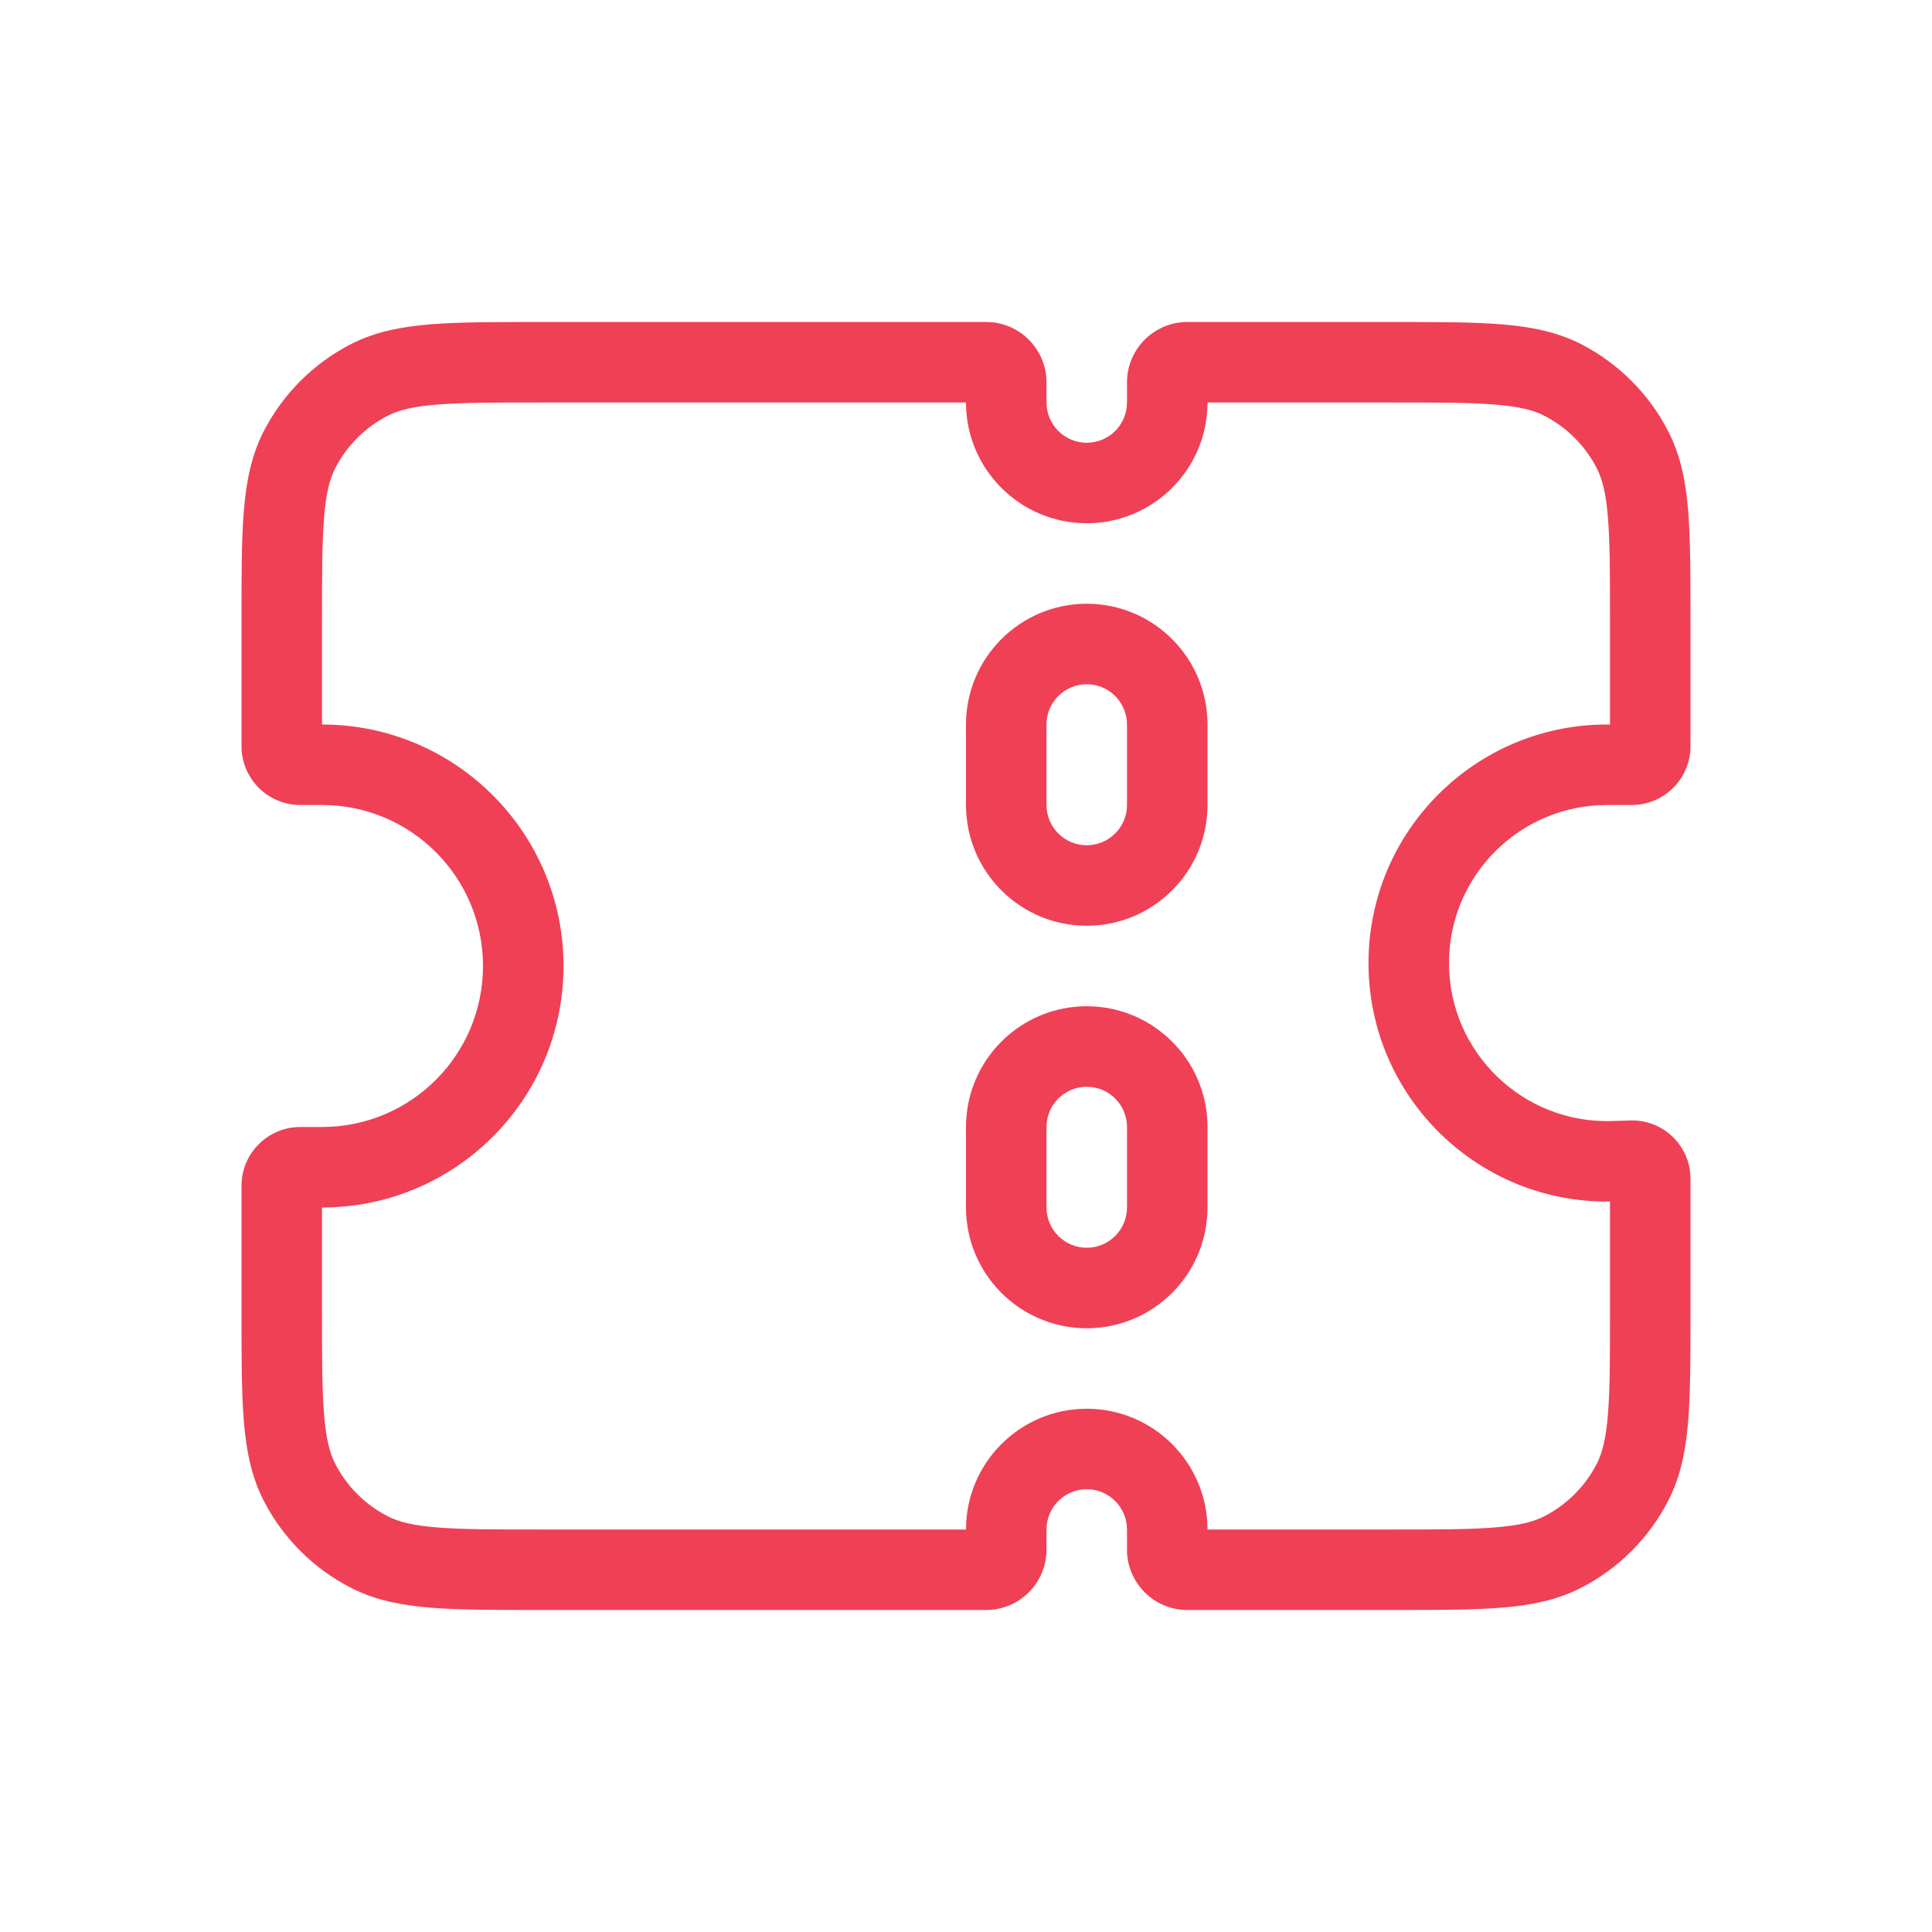 <!DOCTYPE svg PUBLIC "-//W3C//DTD SVG 1.1//EN" "http://www.w3.org/Graphics/SVG/1.1/DTD/svg11.dtd">
<!-- Uploaded to: SVG Repo, www.svgrepo.com, Transformed by: SVG Repo Mixer Tools -->
<svg width="800px" height="800px" viewBox="0 0 24 24" fill="none" xmlns="http://www.w3.org/2000/svg">
<g id="SVGRepo_bgCarrier" stroke-width="0"/>
<g id="SVGRepo_tracerCarrier" stroke-linecap="round" stroke-linejoin="round"/>
<g id="SVGRepo_iconCarrier"> <path d="M4.592 4.718L4.365 4.272L4.365 4.272L4.592 4.718ZM3.718 5.592L3.272 5.365L3.272 5.365L3.718 5.592ZM3.718 18.408L4.163 18.181H4.163L3.718 18.408ZM4.592 19.282L4.819 18.837H4.819L4.592 19.282ZM19.408 19.282L19.181 18.837H19.181L19.408 19.282ZM20.282 18.408L19.837 18.181V18.181L20.282 18.408ZM20.269 14.419L20.255 13.919H20.255L20.269 14.419ZM20.036 14.426L20.05 14.925L20.036 14.426ZM20.282 5.592L19.837 5.819V5.819L20.282 5.592ZM19.408 4.718L19.181 5.163V5.163L19.408 4.718ZM6.7 5H12.25V4H6.7V5ZM4.819 5.163C4.951 5.096 5.125 5.05 5.427 5.026C5.736 5 6.132 5 6.7 5V4C6.148 4 5.704 4 5.346 4.029C4.981 4.059 4.661 4.122 4.365 4.272L4.819 5.163ZM4.163 5.819C4.307 5.537 4.537 5.307 4.819 5.163L4.365 4.272C3.895 4.512 3.512 4.895 3.272 5.365L4.163 5.819ZM4 7.7C4 7.132 4 6.736 4.026 6.427C4.05 6.125 4.096 5.951 4.163 5.819L3.272 5.365C3.122 5.661 3.059 5.981 3.029 6.346C3 6.704 3 7.148 3 7.7H4ZM4 9.269V7.7H3V9.269H4ZM3.731 9C3.879 9 4 9.121 4 9.269H3C3 9.673 3.327 10 3.731 10V9ZM4 9H3.731V10H4V9ZM7 12C7 10.343 5.657 9 4 9V10C5.105 10 6 10.895 6 12H7ZM4 15C5.657 15 7 13.657 7 12H6C6 13.105 5.105 14 4 14V15ZM3.731 15H4V14H3.731V15ZM4 14.731C4 14.88 3.879 15 3.731 15V14C3.327 14 3 14.327 3 14.731H4ZM4 16.3V14.731H3V16.3H4ZM4.163 18.181C4.096 18.049 4.05 17.875 4.026 17.573C4 17.265 4 16.868 4 16.3H3C3 16.852 3 17.296 3.029 17.654C3.059 18.019 3.122 18.339 3.272 18.635L4.163 18.181ZM4.819 18.837C4.537 18.693 4.307 18.463 4.163 18.181L3.272 18.635C3.512 19.105 3.895 19.488 4.365 19.727L4.819 18.837ZM6.7 19C6.132 19 5.736 19 5.427 18.974C5.125 18.95 4.951 18.904 4.819 18.837L4.365 19.727C4.661 19.878 4.981 19.941 5.346 19.971C5.704 20 6.148 20 6.7 20V19ZM12.25 19H6.7V20H12.25V19ZM13 19.25V19H12V19.25H13ZM13 19C13 18.724 13.224 18.5 13.5 18.5V17.5C12.672 17.5 12 18.172 12 19H13ZM13.5 18.5C13.776 18.5 14 18.724 14 19H15C15 18.172 14.328 17.5 13.5 17.5V18.5ZM14 19V19.25H15V19H14ZM17.3 19H14.75V20H17.3V19ZM19.181 18.837C19.049 18.904 18.875 18.95 18.573 18.974C18.265 19 17.868 19 17.3 19V20C17.852 20 18.296 20 18.654 19.971C19.019 19.941 19.339 19.878 19.635 19.727L19.181 18.837ZM19.837 18.181C19.693 18.463 19.463 18.693 19.181 18.837L19.635 19.727C20.105 19.488 20.488 19.105 20.727 18.635L19.837 18.181ZM20 16.3C20 16.868 20 17.265 19.974 17.573C19.95 17.875 19.904 18.049 19.837 18.181L20.727 18.635C20.878 18.339 20.941 18.019 20.971 17.654C21 17.296 21 16.852 21 16.3H20ZM20 14.643V16.3H21V14.643H20ZM20.284 14.918C20.128 14.923 20 14.798 20 14.643H21C21 14.235 20.663 13.907 20.255 13.919L20.284 14.918ZM20.05 14.925L20.284 14.918L20.255 13.919L20.021 13.926L20.05 14.925ZM17 11.963C17 13.634 18.38 14.974 20.05 14.925L20.021 13.926C18.915 13.958 18 13.07 18 11.963H17ZM19.963 9C18.327 9 17 10.327 17 11.963H18C18 10.879 18.879 10 19.963 10V9ZM20.269 9H19.963V10H20.269V9ZM20 9.269C20 9.121 20.12 9 20.269 9V10C20.673 10 21 9.673 21 9.269H20ZM20 7.7V9.269H21V7.7H20ZM19.837 5.819C19.904 5.951 19.95 6.125 19.974 6.427C20 6.736 20 7.132 20 7.7H21C21 7.148 21 6.704 20.971 6.346C20.941 5.981 20.878 5.661 20.727 5.365L19.837 5.819ZM19.181 5.163C19.463 5.307 19.693 5.537 19.837 5.819L20.727 5.365C20.488 4.895 20.105 4.512 19.635 4.272L19.181 5.163ZM17.3 5C17.868 5 18.265 5 18.573 5.026C18.875 5.05 19.049 5.096 19.181 5.163L19.635 4.272C19.339 4.122 19.019 4.059 18.654 4.029C18.296 4 17.852 4 17.3 4V5ZM14.75 5H17.3V4H14.75V5ZM14 4.75V5H15V4.75H14ZM14 5C14 5.276 13.776 5.5 13.5 5.5V6.5C14.328 6.5 15 5.828 15 5H14ZM13.5 5.5C13.224 5.5 13 5.276 13 5H12C12 5.828 12.672 6.5 13.5 6.5V5.5ZM13 5V4.75H12V5H13ZM13.5 8.5C13.776 8.5 14 8.724 14 9H15C15 8.172 14.328 7.5 13.5 7.5V8.5ZM13 9C13 8.724 13.224 8.5 13.5 8.5V7.5C12.672 7.5 12 8.172 12 9H13ZM13 10V9H12V10H13ZM13.5 10.5C13.224 10.5 13 10.276 13 10H12C12 10.828 12.672 11.5 13.5 11.5V10.5ZM14 10C14 10.276 13.776 10.5 13.5 10.5V11.5C14.328 11.5 15 10.828 15 10H14ZM14 9V10H15V9H14ZM13.5 13.5C13.776 13.5 14 13.724 14 14H15C15 13.172 14.328 12.5 13.5 12.5V13.5ZM13 14C13 13.724 13.224 13.5 13.5 13.5V12.5C12.672 12.5 12 13.172 12 14H13ZM13 15V14H12V15H13ZM13.5 15.5C13.224 15.5 13 15.276 13 15H12C12 15.828 12.672 16.5 13.5 16.5V15.5ZM14 15C14 15.276 13.776 15.5 13.5 15.5V16.5C14.328 16.5 15 15.828 15 15H14ZM14 14V15H15V14H14ZM14 19.25C14 19.664 14.336 20 14.75 20V19C14.888 19 15 19.112 15 19.25H14ZM14.75 4C14.336 4 14 4.336 14 4.75H15C15 4.888 14.888 5 14.75 5V4ZM12.25 20C12.664 20 13 19.664 13 19.25H12C12 19.112 12.112 19 12.25 19V20ZM12.25 5C12.112 5 12 4.888 12 4.75H13C13 4.336 12.664 4 12.25 4V5Z" fill="rgb(239, 64, 86)"/> </g>
</svg>